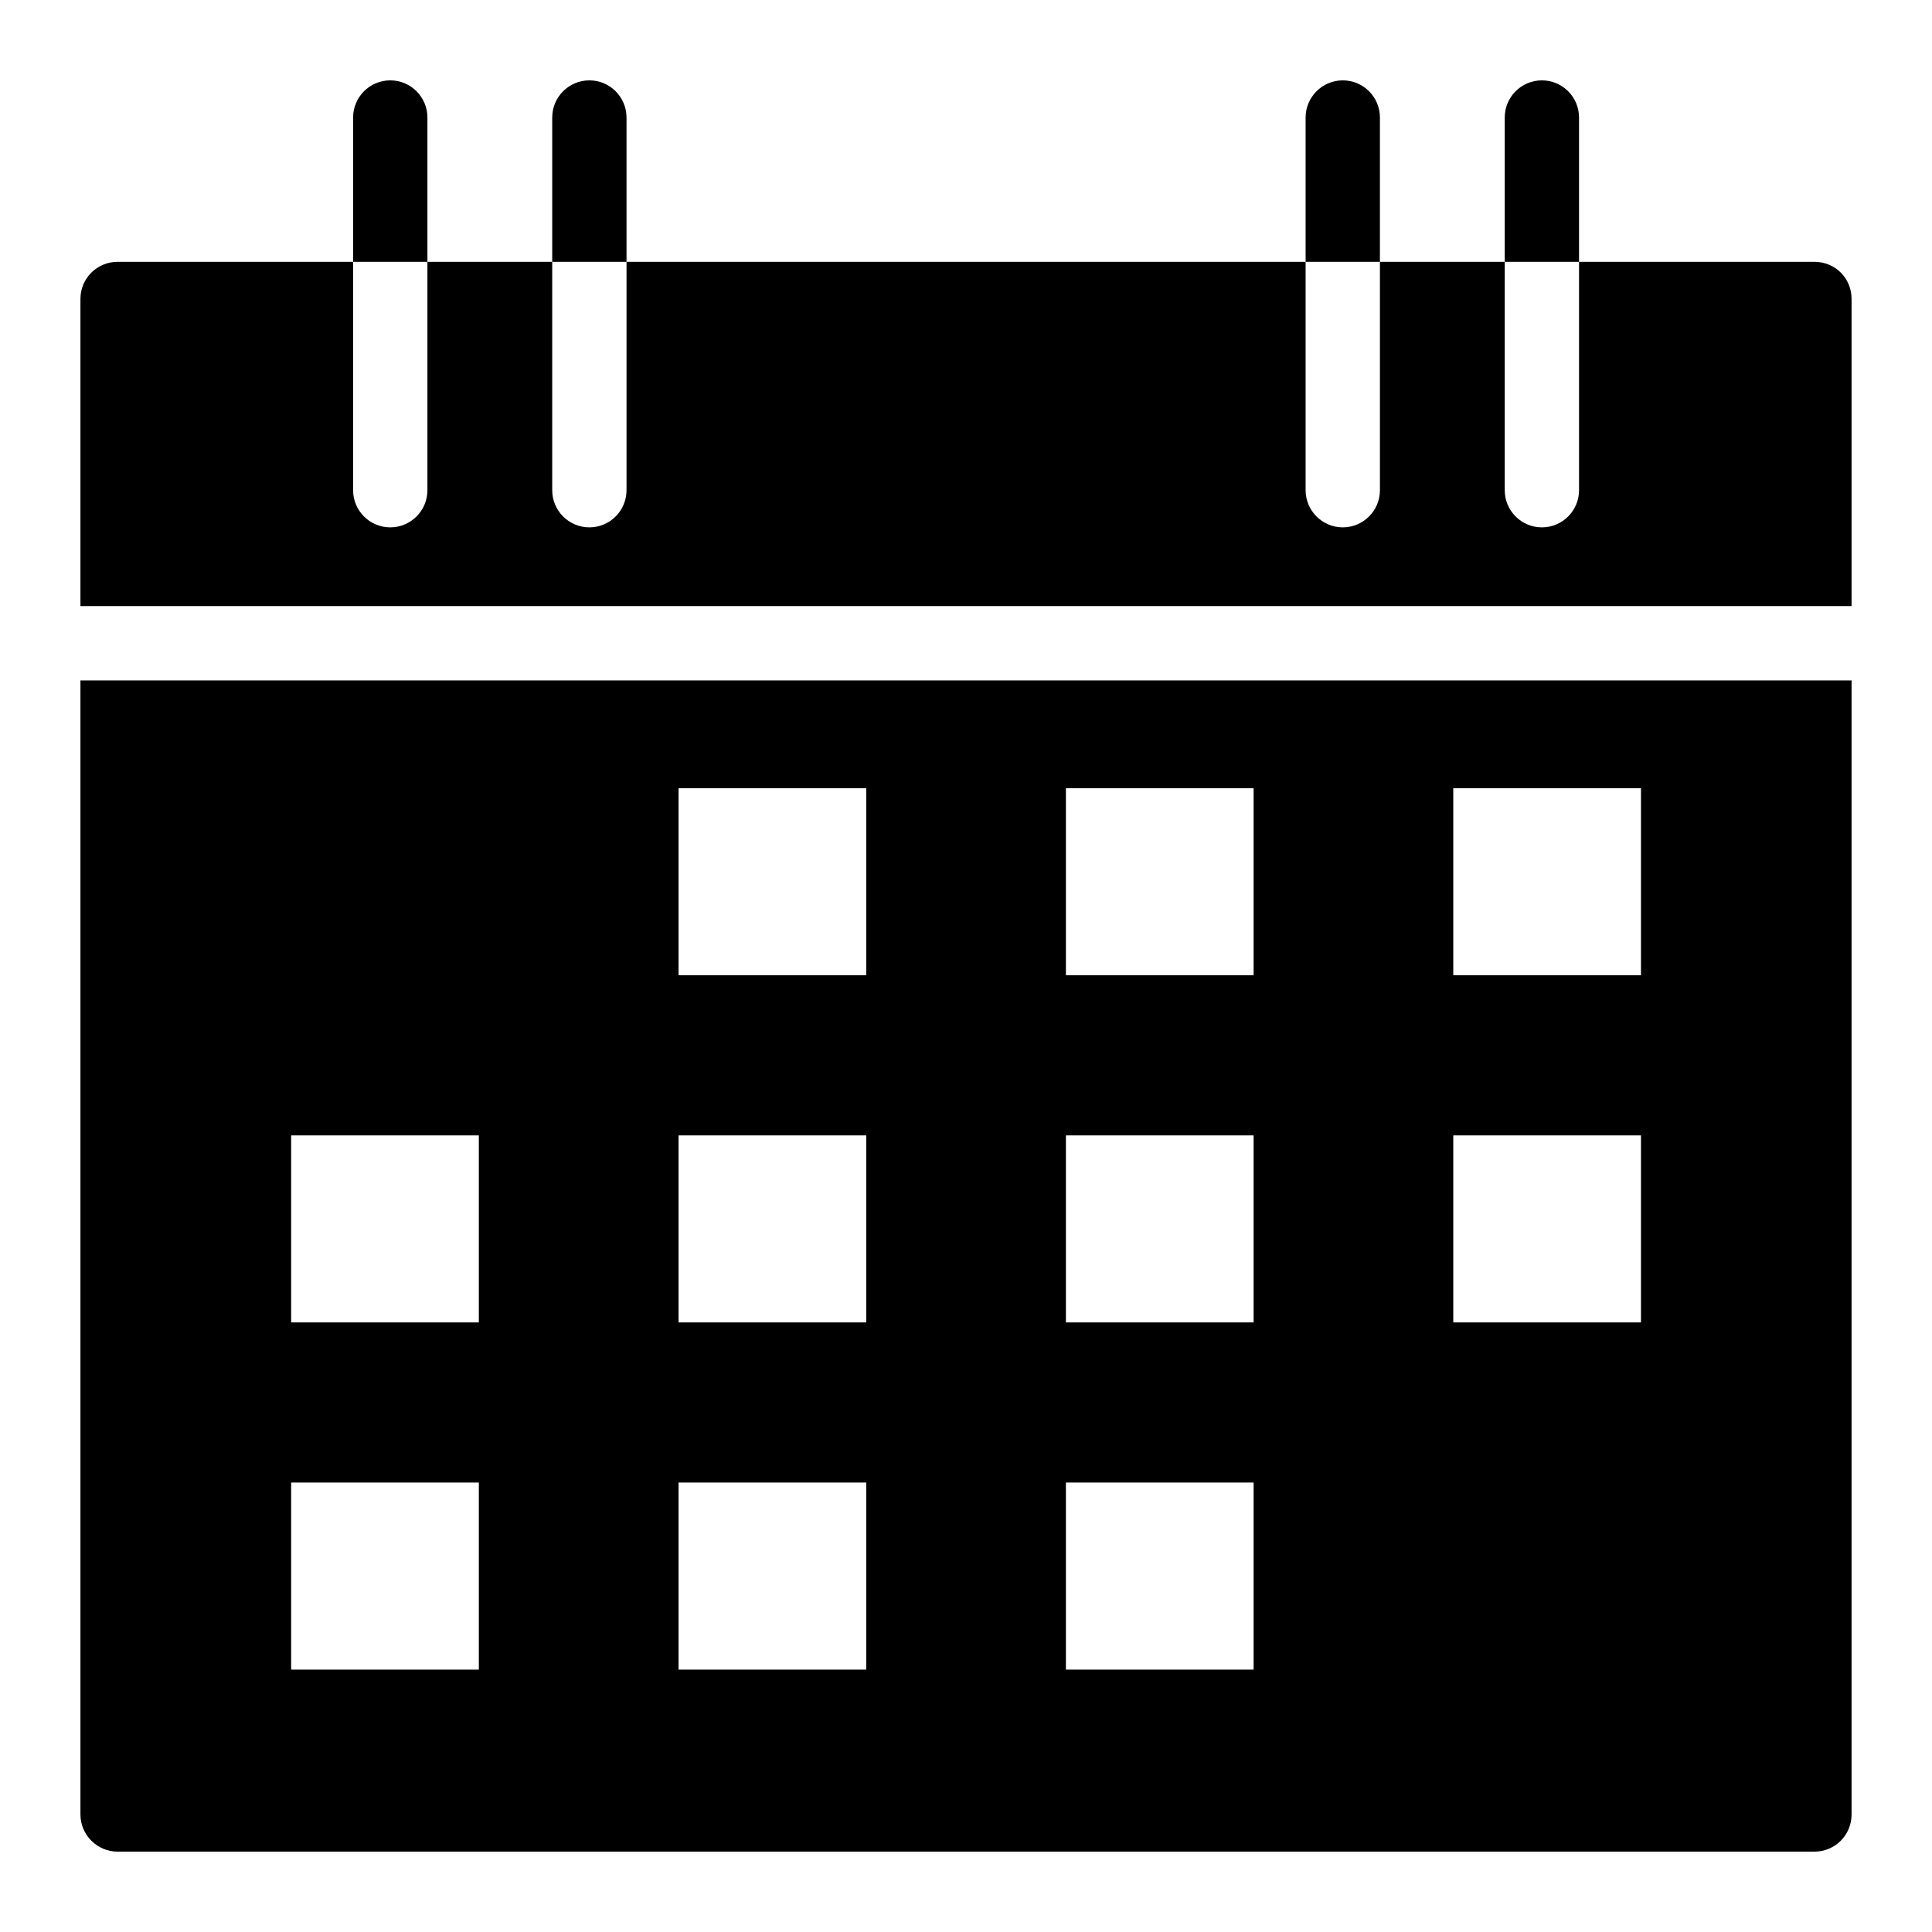 <svg height='451' width='451'  fill="#000000" xmlns="http://www.w3.org/2000/svg" xmlns:xlink="http://www.w3.org/1999/xlink" version="1.1" x="0px" y="0px" viewBox="0 0 52 52" style="enable-background:new 0 0 52 52;" xml:space="preserve"><g><path d="M2.165,48.837c0,0.55,0.45,1,1,1h45.67c0.56,0,1-0.45,1-1V18.313H2.165   V48.837z M39.115,21.214h5.052v5.034h-5.052V21.214z M39.115,30.559h5.052v5.034   h-5.052V30.559z M28.689,21.214h5.052v5.034h-5.052V21.214z M28.689,30.559h5.052   v5.034h-5.052V30.559z M28.689,39.903h5.052v5.034h-5.052V39.903z M18.263,21.214   h5.052v5.034h-5.052V21.214z M18.263,30.559h5.052v5.034h-5.052V30.559z    M18.263,39.903h5.052v5.034h-5.052V39.903z M7.836,30.559h5.052v5.034H7.836   V30.559z M7.836,39.903h5.052v5.034H7.836V39.903z"></path><path d="M48.835,7.047h-6.335v6.147c0,0.552-0.448,1-1,1s-1-0.448-1-1V7.047h-3.359v6.147   c0,0.552-0.448,1-1,1s-1-0.448-1-1V7.047H16.863v6.147c0,0.552-0.448,1-1,1s-1-0.448-1-1   V7.047h-3.359v6.147c0,0.552-0.448,1-1,1s-1-0.448-1-1V7.047H3.165c-0.55,0-1,0.44-1,1   v8.266h47.67V8.047C49.835,7.487,49.395,7.047,48.835,7.047z"></path><path d="M11.504,3.163c0-0.552-0.448-1-1-1s-1,0.448-1,1v3.884h2V3.163z"></path><path d="M16.863,3.163c0-0.552-0.448-1-1-1s-1,0.448-1,1v3.884h2V3.163z"></path><path d="M37.141,3.163c0-0.552-0.448-1-1-1s-1,0.448-1,1v3.884h2V3.163z"></path><path d="M42.5,3.163c0-0.552-0.448-1-1-1s-1,0.448-1,1v3.884h2V3.163z"></path></g></svg>